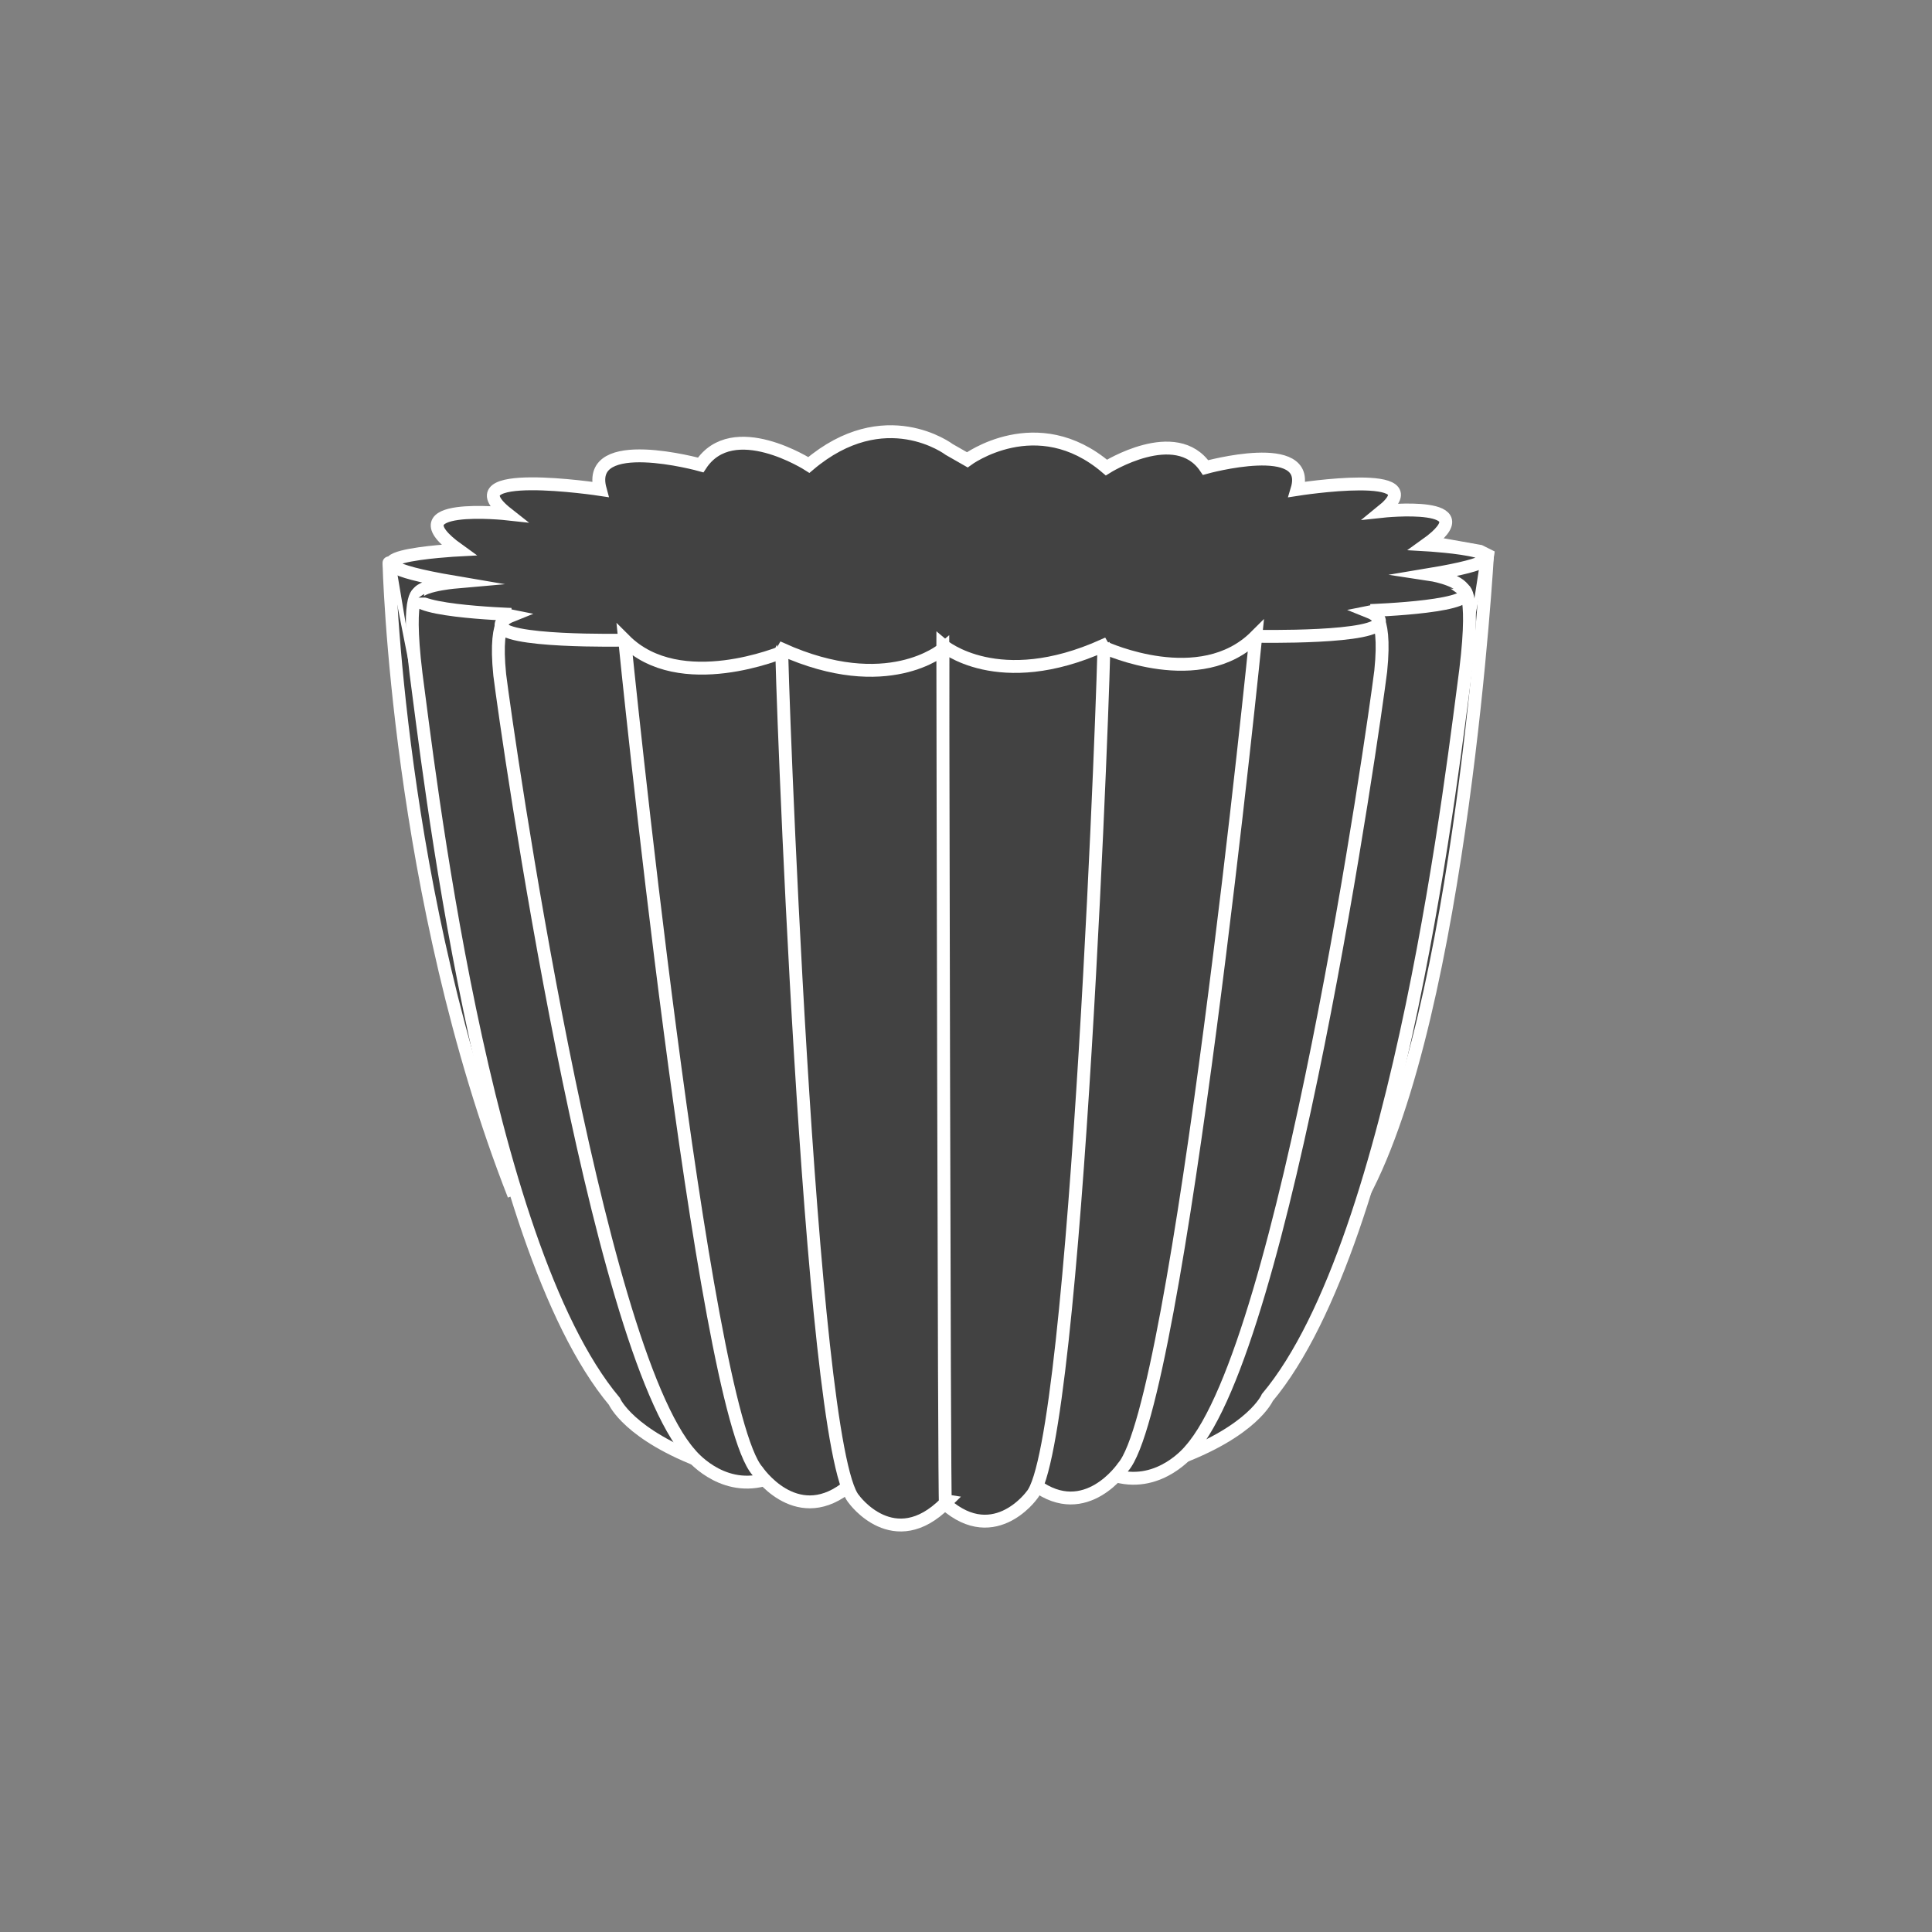 <?xml version="1.0" encoding="utf-8"?>
<!-- Generator: Adobe Illustrator 22.1.0, SVG Export Plug-In . SVG Version: 6.00 Build 0)  -->
<svg version="1.1" id="Layer_1" xmlns="http://www.w3.org/2000/svg" xmlns:xlink="http://www.w3.org/1999/xlink" x="0px" y="0px"
	 viewBox="0 0 150 150" style="enable-background:new 0 0 150 150;" xml:space="preserve">
<rect x="0" y="0" width="150" height="150" fill="#808080" stroke="none"/>
<style type="text/css">
	.st0{fill:none;}
	.st1{fill:none;stroke:#353535;stroke-width:3;stroke-linecap:round;stroke-linejoin:round;stroke-miterlimit:10;}
	.st2{fill:none;stroke:#353535;stroke-miterlimit:10;}
	.st3{fill:#353535;}
	.st4{fill:#575790;}
	.st5{fill:#A60000;}
	.st6{fill:#002A73;}
	.st7{fill:#6B532F;}
	.st8{fill:#FC5500;}
	.st9{fill:#FFD8A4;}
	.st10{fill:#95725E;}
	.st11{fill:none;stroke:#000000;stroke-linecap:round;stroke-linejoin:round;stroke-miterlimit:10;}
	.st12{fill:none;stroke:#575790;stroke-width:3;stroke-linecap:round;stroke-linejoin:round;stroke-miterlimit:10;}
	.st13{fill:#FFFFFF;stroke:#333333;stroke-width:2;stroke-miterlimit:10;}
	.st14{fill:#333333;}
	.st15{fill:none;stroke:#333333;stroke-width:2;stroke-miterlimit:10;}
	.st16{fill:#424242;stroke:#FFFFFF;stroke-miterlimit:10;}
</style>
<path class="st16" d="M39.4,41.4c0.1-0.6,35.6-5.7,35.6-5.7l39.9,7.1l0.6,0.3l-1.1,7.1L91.5,62.8l-54.2-9.7l-5,3.1l-2.1-12.5
	C30.2,43.7,39.1,43.2,39.4,41.4z"/>
<path class="st16" d="M30.2,43.7c0,0,0.6,25.9,9.7,49.1"/>
<path class="st16" d="M115.5,42.9c0,0-2,35.6-9.7,49.9"/>
<path class="st16" d="M106.4,47.4c0,0,9.1-0.3,7.1-1.7c0,0,1.1-0.3,0.3,6.3c-0.9,6.6-5.1,44.2-15.4,56.5c0,0-1.1,2.6-7.1,4.8"/>
<path class="st16" d="M97.5,49.4c0,0,9.8,0.2,9.6-1.2c0-0.2-0.3-0.5-0.8-0.7c0,0,1.4-0.3,0.9,4.6c-0.6,4.8-7.4,52.2-14.8,60.5
	c0,0-2.3,2.9-5.7,2"/>
<path class="st16" d="M85.8,50.3c0,0,7.4,3.4,11.7-0.9c0,0-6,59.6-10.3,64.5c0,0-2.9,4.3-6.8,1.4"/>
<path class="st16" d="M73.2,50.1c0,0,4.3,3.7,12.5,0c0.1,0.1-2.1,62-5.6,66c0,0-3.1,4.3-7.1,0.3C73,116.4,73.2,50.1,73.2,50.1z"/>
<path class="st16" d="M39.7,47.7c0,0-9.1-0.3-7.1-1.7c0,0-1.1-0.3-0.3,6.3c0.9,6.6,5.1,44.2,15.4,56.5c0,0,1.1,2.6,7.1,4.8"/>
<path class="st16" d="M48.5,49.7c0,0-9.8,0.2-9.6-1.2c0-0.2,0.3-0.5,0.8-0.7c0,0-1.4-0.3-0.9,4.6c0.6,4.8,7.4,52.2,14.8,60.5
	c0,0,2.3,2.9,5.7,2"/>
<path class="st16" d="M60.8,50.6c0,0-8,3.4-12.3-0.9c0,0,6,59.6,10.3,64.5c0,0,2.9,4.3,6.8,1.4"/>
<path class="st16" d="M73.2,50.4c0,0-4.3,3.7-12.5,0c-0.1,0.1,2.1,62,5.6,66c0,0,3.1,4.3,7.1,0.3C73.3,116.7,73.2,50.4,73.2,50.4z"
	/>
<path class="st16" d="M32.5,46.4c-0.6-0.9,2.8-1.2,2.8-1.2c-11.2-1.9,0.3-2.5,0.3-2.5c-5.3-3.8,3.8-2.8,3.8-2.8
	c-4.7-3.7,7.2-1.9,7.2-1.9c-1.2-4.4,7.8-1.9,7.8-1.9c2.5-3.8,8.4,0,8.4,0c5.9-5,10.9-1.2,10.9-1.2l1.4,0.8c0,0,5.4-4,10.8,0.6
	c0,0,5.4-3.4,7.7,0c0,0,8.3-2.3,7.1,1.7c0,0,10.8-1.7,6.6,1.7c0,0,8.3-0.9,3.4,2.6c0,0,10.5,0.6,0.3,2.3c0,0,2,0.3,2.6,1.1"/>
</svg>
